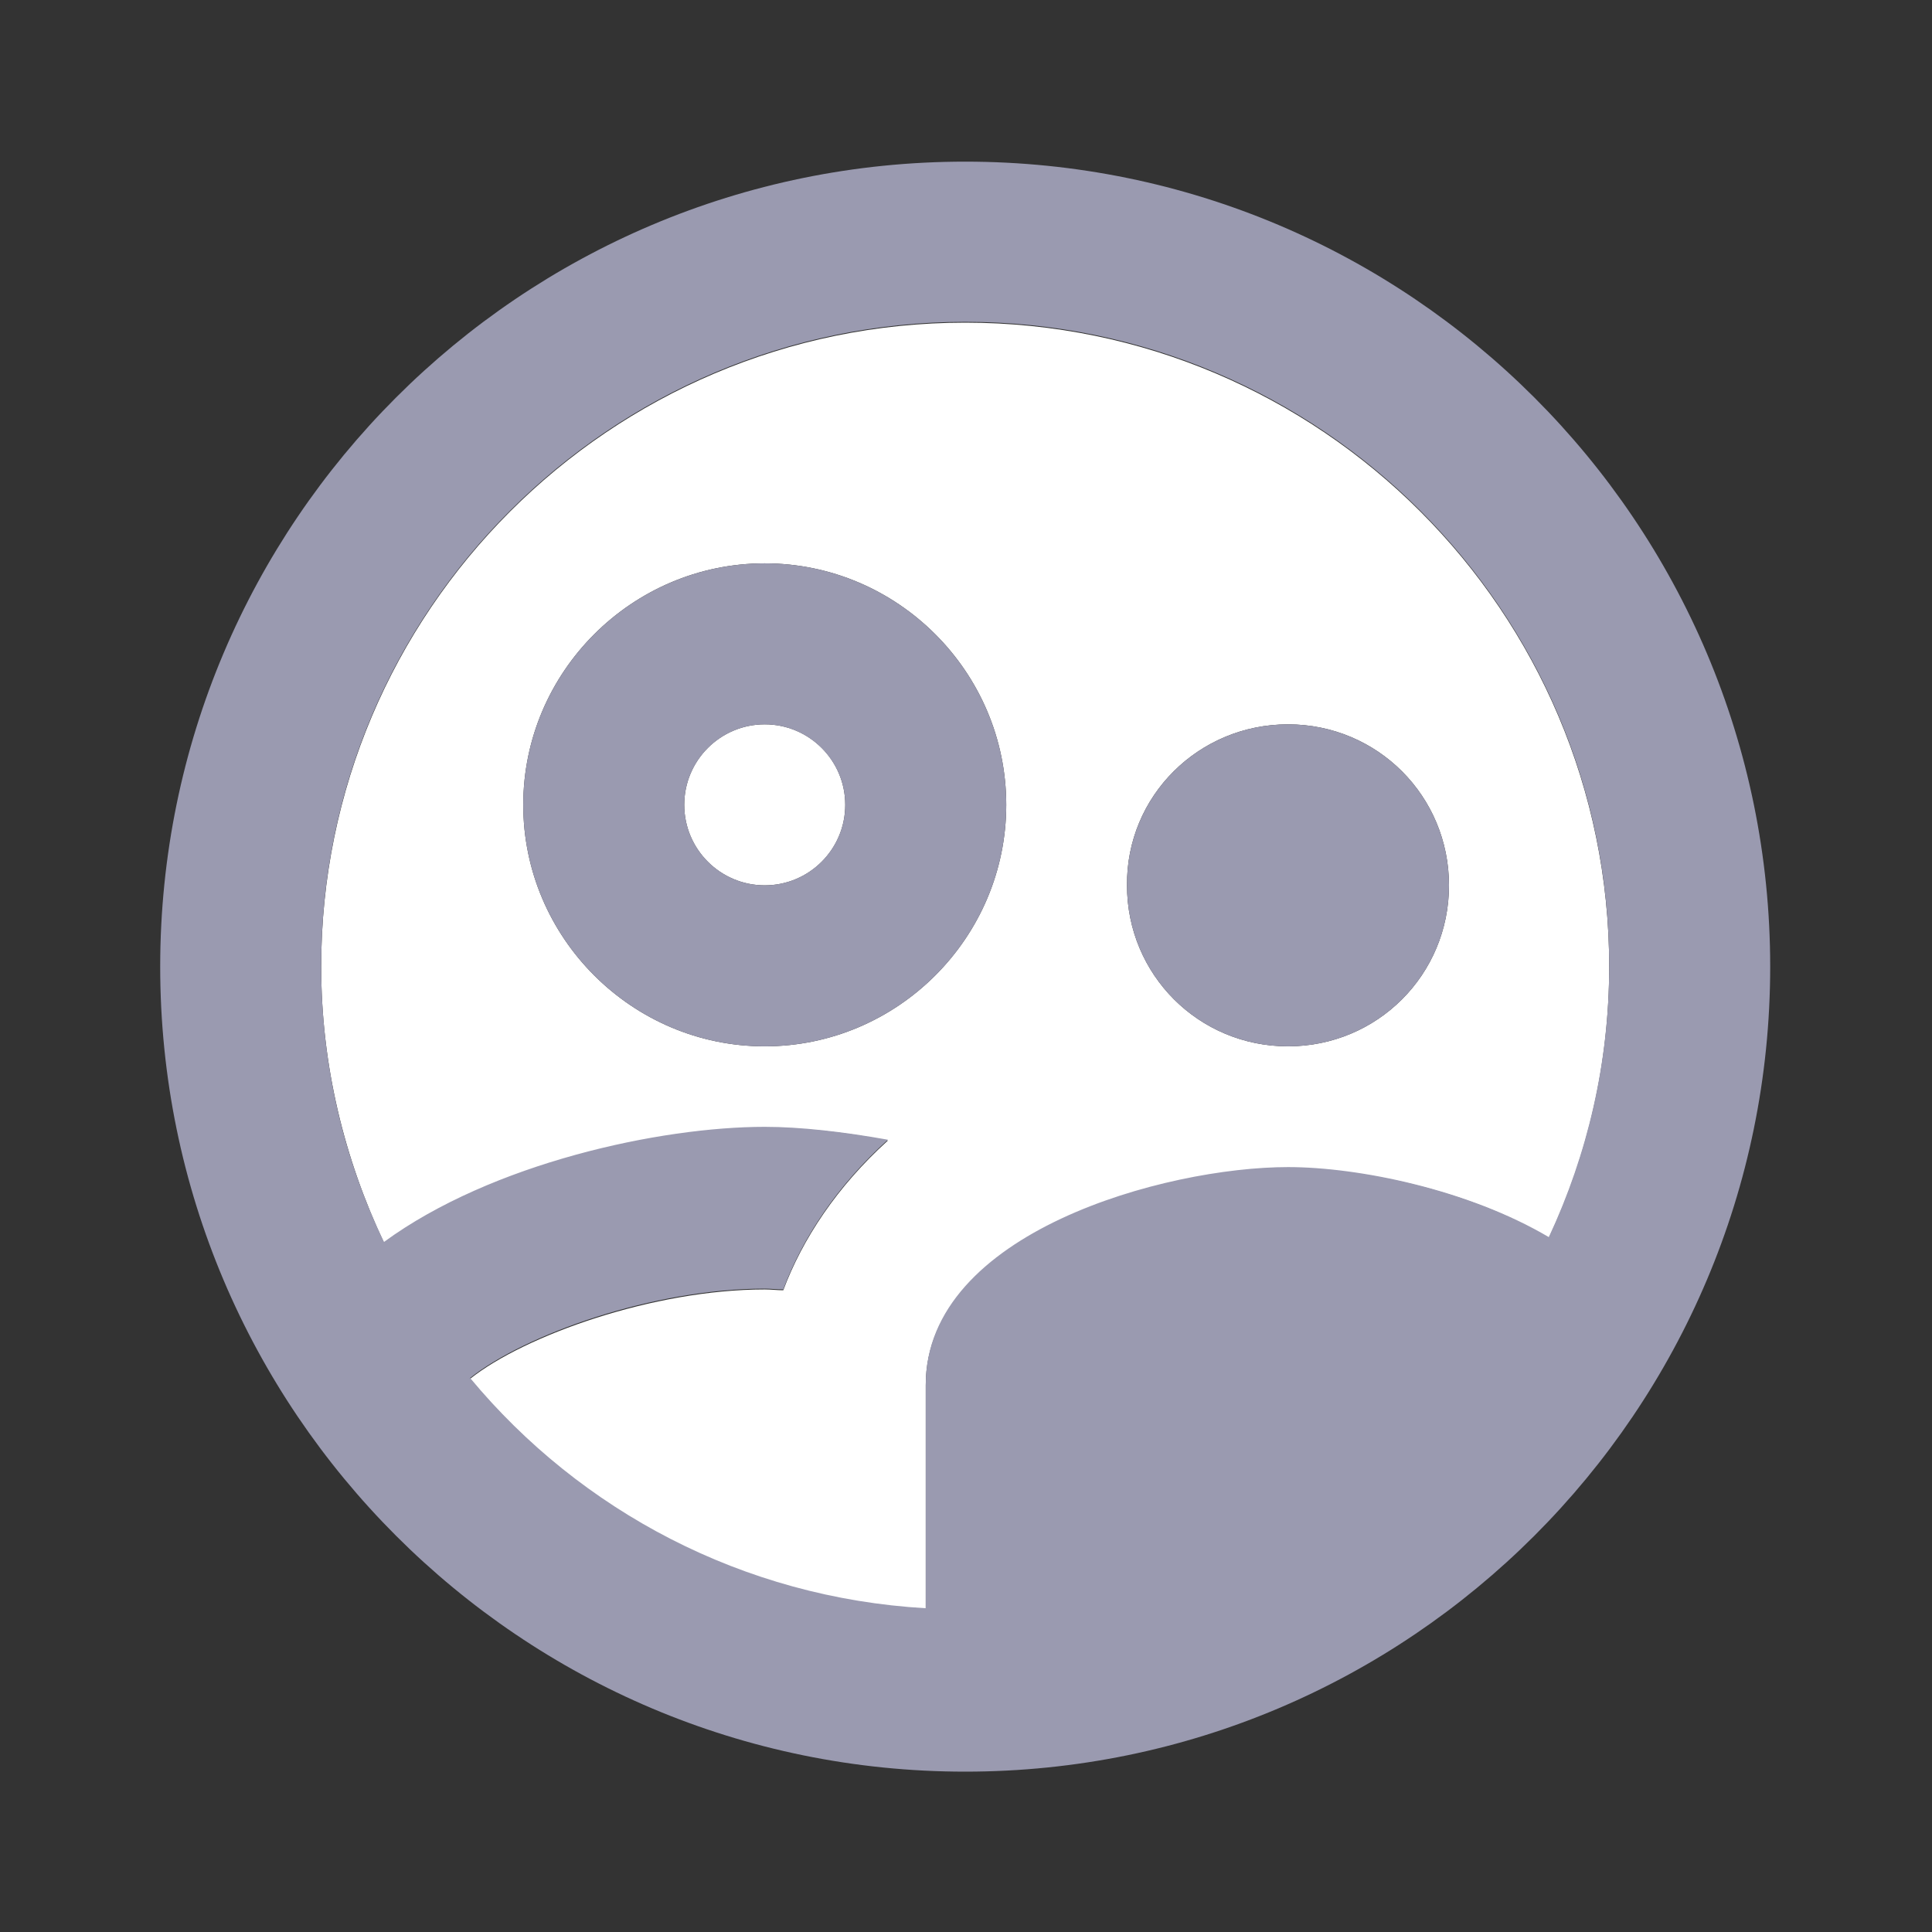 <svg width="24" height="24" viewBox="0 0 24 24" fill="none" xmlns="http://www.w3.org/2000/svg">
<rect x="0" y="0" width="24" height="24" fill="#333333" stroke="none"/>
<path fill-rule="evenodd" clip-rule="evenodd" d="M9.5 10.998C8.948 10.998 8.5 10.55 8.5 9.998C8.5 9.446 8.948 8.998 9.5 8.998C10.053 8.998 10.5 9.446 10.5 9.998C10.5 10.55 10.053 10.998 9.5 10.998ZM11.5 17.208V19.988C9.23 19.858 7.21 18.778 5.84 17.128C6.52 16.588 8.12 16.018 9.5 16.018C9.58 16.018 9.65 16.028 9.73 16.028C9.97 15.388 10.4 14.738 11.03 14.168C10.47 14.058 9.94 14.008 9.5 14.008C8.2 14.008 6.11 14.458 4.77 15.438C4.28 14.398 3.99 13.238 3.99 12.008C3.99 7.598 7.58 4.008 11.99 4.008C16.4 4.008 19.99 7.598 19.99 12.008C19.99 13.218 19.72 14.358 19.24 15.378C18.24 14.778 16.88 14.508 16 14.508C14.48 14.508 11.5 15.328 11.5 17.208ZM16 8.998C14.89 8.998 13.99 9.888 14 10.998C14 12.108 14.89 12.998 16 12.998C17.11 12.998 18 12.108 18 10.998C18 9.888 17.11 8.998 16 8.998ZM9.5 12.998C11.15 12.998 12.5 11.648 12.5 9.998C12.5 8.348 11.15 6.998 9.5 6.998C7.85 6.998 6.5 8.348 6.5 9.998C6.5 11.648 7.85 12.998 9.5 12.998Z" fill="white"/>
<path fill-rule="evenodd" clip-rule="evenodd" d="M12.5 9.998C12.5 8.348 11.15 6.998 9.5 6.998C7.85 6.998 6.5 8.348 6.5 9.998C6.5 11.648 7.85 12.998 9.5 12.998C11.15 12.998 12.5 11.648 12.5 9.998ZM9.5 10.998C8.95 10.998 8.5 10.548 8.5 9.998C8.5 9.448 8.95 8.998 9.5 8.998C10.05 8.998 10.5 9.448 10.5 9.998C10.5 10.548 10.05 10.998 9.5 10.998ZM16 12.998C17.11 12.998 18 12.108 18 10.998C18 9.888 17.11 8.998 16 8.998C14.89 8.998 13.99 9.888 14 10.998C14 12.108 14.89 12.998 16 12.998ZM11.99 2.008C6.47 2.008 1.99 6.488 1.99 12.008C1.99 17.528 6.47 22.008 11.99 22.008C17.51 22.008 21.99 17.528 21.99 12.008C21.99 6.488 17.51 2.008 11.99 2.008ZM5.84 17.118C6.52 16.578 8.11 16.008 9.5 16.008C9.57 16.008 9.65 16.018 9.73 16.018C9.97 15.378 10.4 14.728 11.03 14.158C10.47 14.058 9.94 13.998 9.5 13.998C8.2 13.998 6.11 14.448 4.77 15.428C4.27 14.388 3.99 13.228 3.99 11.998C3.99 7.588 7.58 3.998 11.99 3.998C16.4 3.998 19.99 7.588 19.99 11.998C19.99 13.198 19.72 14.338 19.24 15.368C18.24 14.778 16.88 14.498 16 14.498C14.48 14.498 11.5 15.308 11.5 17.198V19.978C9.23 19.848 7.21 18.768 5.84 17.118Z" fill="#9A9AB0"/>
</svg>
